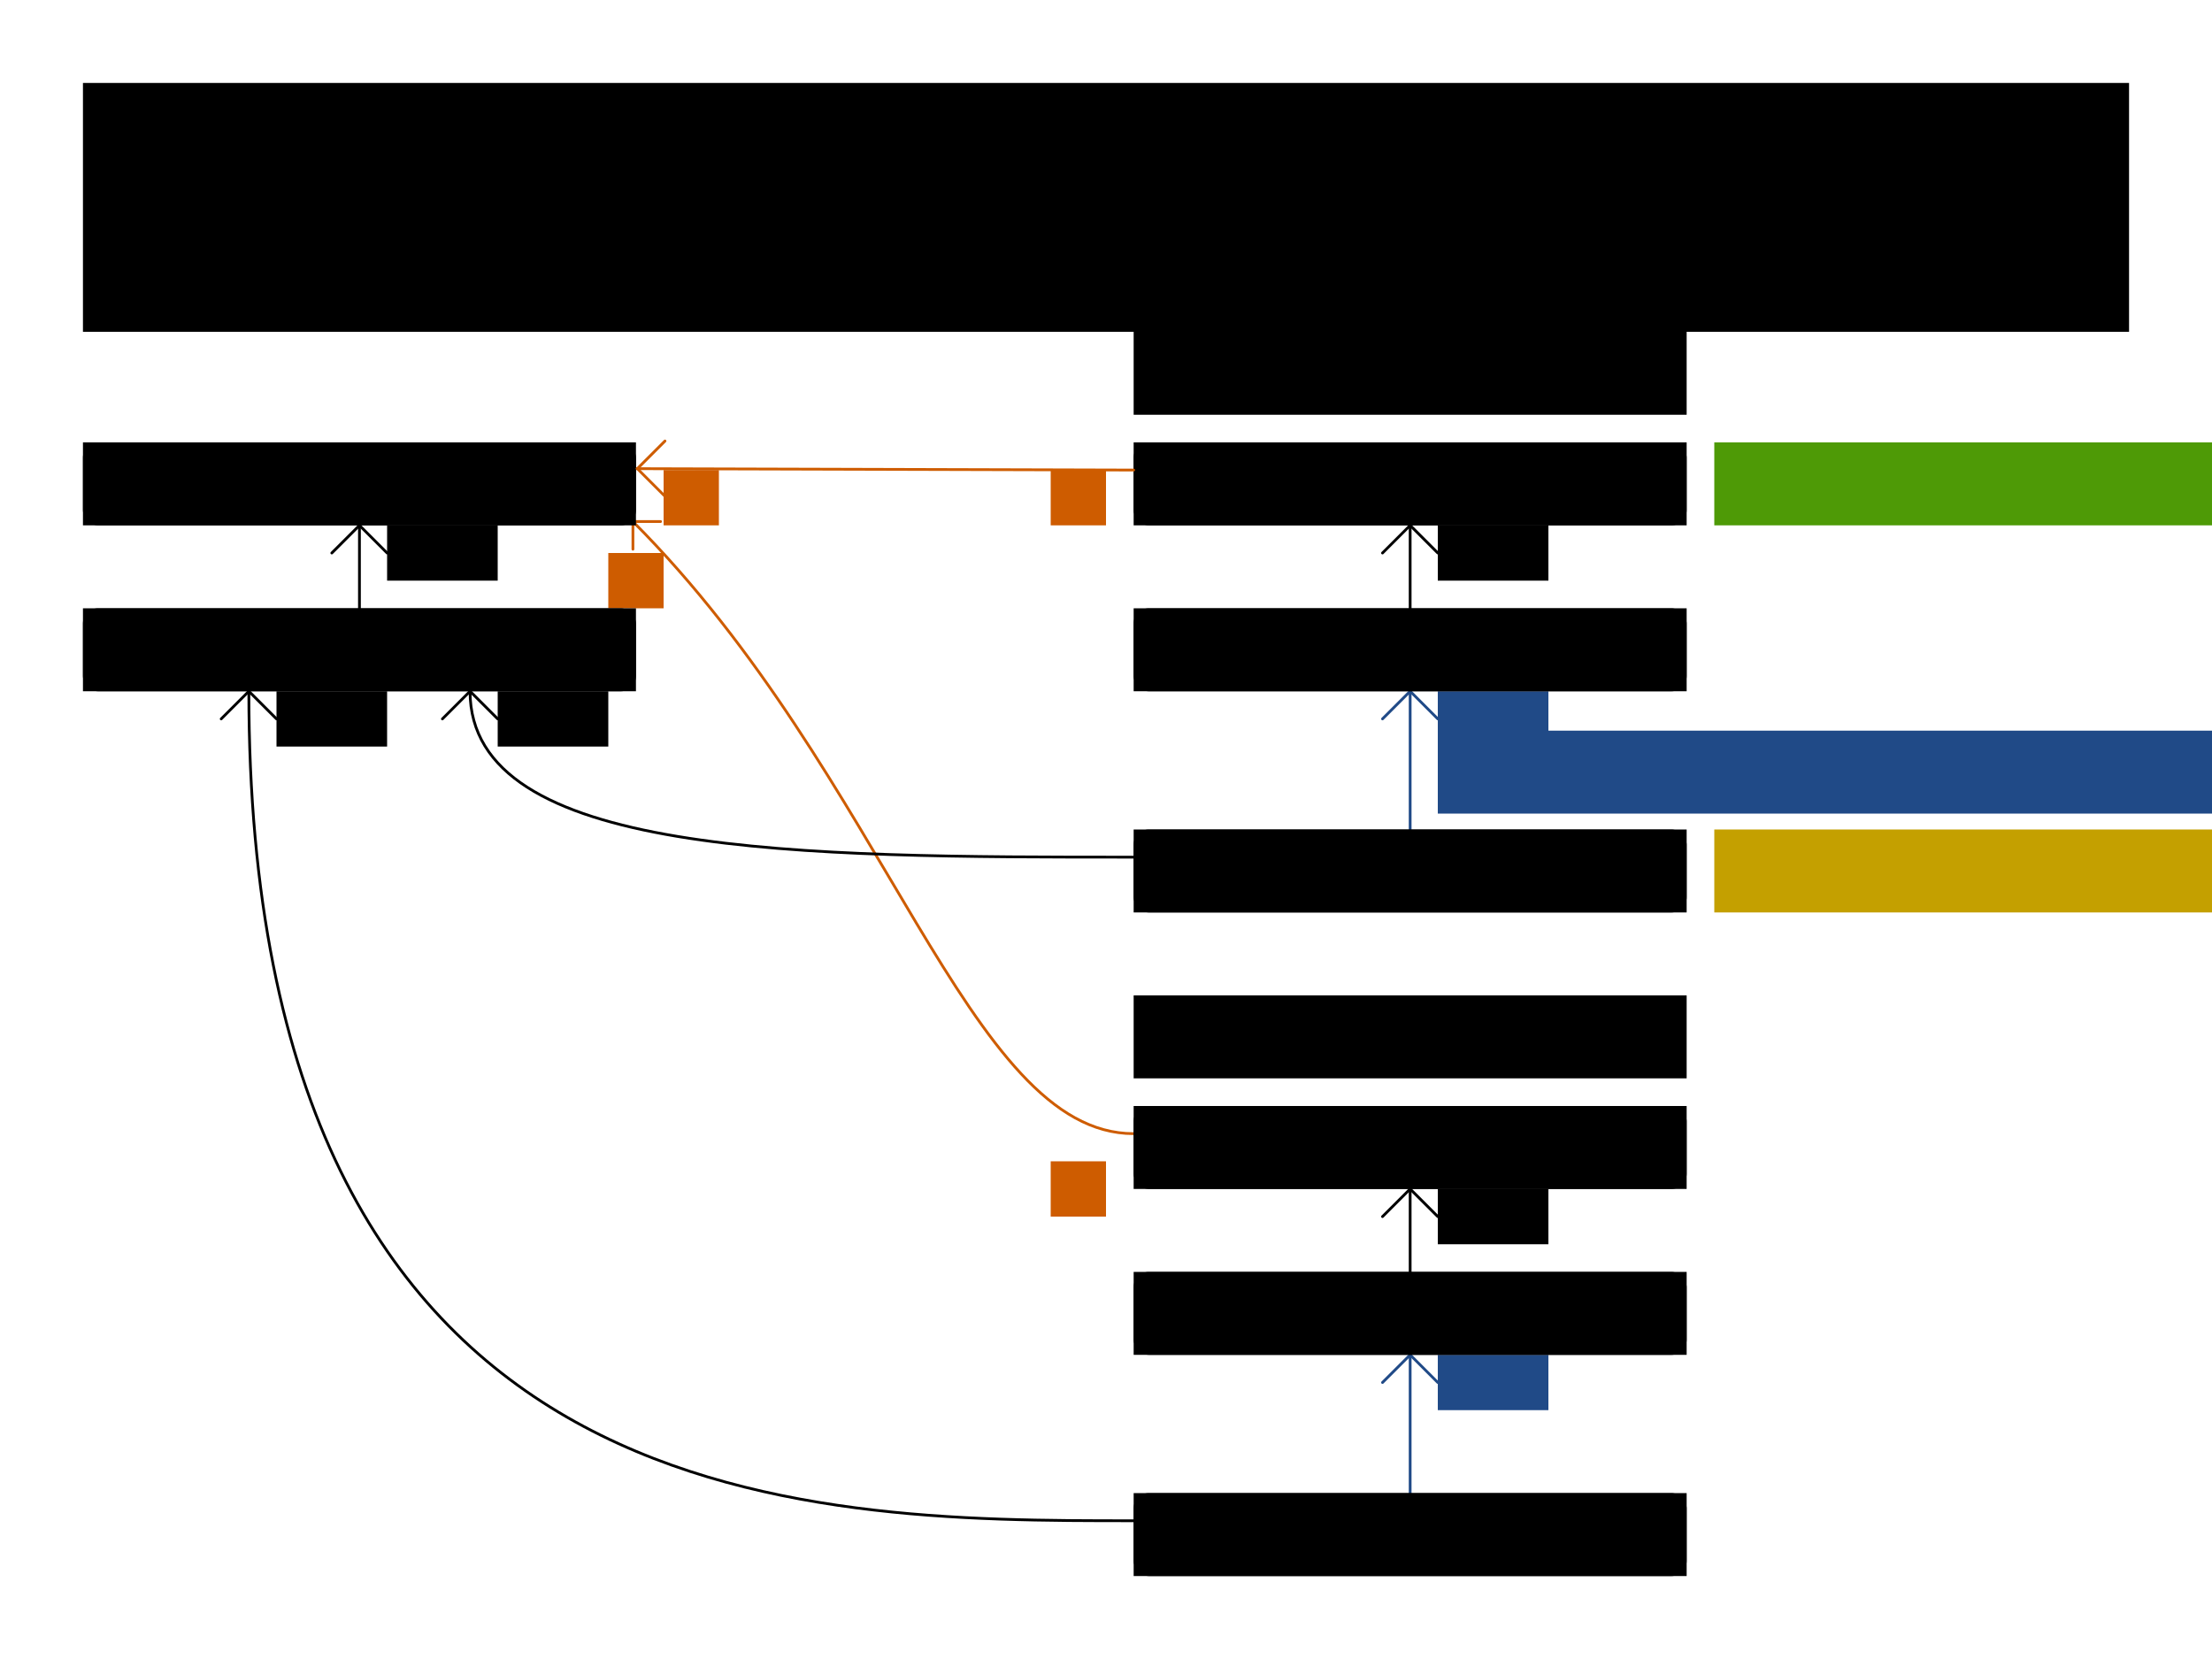 <?xml version="1.0" encoding="UTF-8" standalone="no"?>
<!-- Created with Inkscape (http://www.inkscape.org/) -->

<svg
   width="800"
   height="600"
   id="svg2"
   version="1.1"
   inkscape:version="1.1.2 (0a00cf5339, 2022-02-04)"
   sodipodi:docname="solutionCloning.svg"
   inkscape:export-filename="solutionCloning.png"
   inkscape:export-xdpi="90"
   inkscape:export-ydpi="90"
   xmlns:inkscape="http://www.inkscape.org/namespaces/inkscape"
   xmlns:sodipodi="http://sodipodi.sourceforge.net/DTD/sodipodi-0.dtd"
   xmlns="http://www.w3.org/2000/svg"
   xmlns:svg="http://www.w3.org/2000/svg"
   xmlns:rdf="http://www.w3.org/1999/02/22-rdf-syntax-ns#"
   xmlns:cc="http://creativecommons.org/ns#"
   xmlns:dc="http://purl.org/dc/elements/1.1/">
  <defs
     id="defs4">
    <inkscape:perspective
       sodipodi:type="inkscape:persp3d"
       inkscape:vp_x="0 : 526.18109 : 1"
       inkscape:vp_y="0 : 1000 : 0"
       inkscape:vp_z="744.09448 : 526.18109 : 1"
       inkscape:persp3d-origin="372.04724 : 350.78739 : 1"
       id="perspective10" />
    <inkscape:perspective
       id="perspective3633"
       inkscape:persp3d-origin="0.5 : 0.33333333 : 1"
       inkscape:vp_z="1 : 0.5 : 1"
       inkscape:vp_y="0 : 1000 : 0"
       inkscape:vp_x="0 : 0.5 : 1"
       sodipodi:type="inkscape:persp3d" />
    <inkscape:perspective
       id="perspective3633-0"
       inkscape:persp3d-origin="0.5 : 0.33333333 : 1"
       inkscape:vp_z="1 : 0.5 : 1"
       inkscape:vp_y="0 : 1000 : 0"
       inkscape:vp_x="0 : 0.5 : 1"
       sodipodi:type="inkscape:persp3d" />
    <inkscape:perspective
       id="perspective3633-4"
       inkscape:persp3d-origin="0.5 : 0.33333333 : 1"
       inkscape:vp_z="1 : 0.5 : 1"
       inkscape:vp_y="0 : 1000 : 0"
       inkscape:vp_x="0 : 0.5 : 1"
       sodipodi:type="inkscape:persp3d" />
    <inkscape:perspective
       id="perspective3633-6"
       inkscape:persp3d-origin="0.5 : 0.33333333 : 1"
       inkscape:vp_z="1 : 0.5 : 1"
       inkscape:vp_y="0 : 1000 : 0"
       inkscape:vp_x="0 : 0.5 : 1"
       sodipodi:type="inkscape:persp3d" />
    <inkscape:perspective
       id="perspective3702"
       inkscape:persp3d-origin="0.5 : 0.33333333 : 1"
       inkscape:vp_z="1 : 0.5 : 1"
       inkscape:vp_y="0 : 1000 : 0"
       inkscape:vp_x="0 : 0.5 : 1"
       sodipodi:type="inkscape:persp3d" />
    <inkscape:perspective
       id="perspective3740"
       inkscape:persp3d-origin="0.5 : 0.33333333 : 1"
       inkscape:vp_z="1 : 0.5 : 1"
       inkscape:vp_y="0 : 1000 : 0"
       inkscape:vp_x="0 : 0.5 : 1"
       sodipodi:type="inkscape:persp3d" />
    <inkscape:perspective
       id="perspective3775"
       inkscape:persp3d-origin="0.5 : 0.33333333 : 1"
       inkscape:vp_z="1 : 0.5 : 1"
       inkscape:vp_y="0 : 1000 : 0"
       inkscape:vp_x="0 : 0.5 : 1"
       sodipodi:type="inkscape:persp3d" />
    <inkscape:perspective
       id="perspective3775-7"
       inkscape:persp3d-origin="0.5 : 0.33333333 : 1"
       inkscape:vp_z="1 : 0.5 : 1"
       inkscape:vp_y="0 : 1000 : 0"
       inkscape:vp_x="0 : 0.5 : 1"
       sodipodi:type="inkscape:persp3d" />
    <inkscape:perspective
       id="perspective3775-4"
       inkscape:persp3d-origin="0.5 : 0.33333333 : 1"
       inkscape:vp_z="1 : 0.5 : 1"
       inkscape:vp_y="0 : 1000 : 0"
       inkscape:vp_x="0 : 0.5 : 1"
       sodipodi:type="inkscape:persp3d" />
    <inkscape:perspective
       id="perspective3775-75"
       inkscape:persp3d-origin="0.5 : 0.33333333 : 1"
       inkscape:vp_z="1 : 0.5 : 1"
       inkscape:vp_y="0 : 1000 : 0"
       inkscape:vp_x="0 : 0.5 : 1"
       sodipodi:type="inkscape:persp3d" />
    <inkscape:perspective
       id="perspective3896"
       inkscape:persp3d-origin="0.5 : 0.33333333 : 1"
       inkscape:vp_z="1 : 0.5 : 1"
       inkscape:vp_y="0 : 1000 : 0"
       inkscape:vp_x="0 : 0.5 : 1"
       sodipodi:type="inkscape:persp3d" />
    <inkscape:perspective
       id="perspective3896-4"
       inkscape:persp3d-origin="0.5 : 0.33333333 : 1"
       inkscape:vp_z="1 : 0.5 : 1"
       inkscape:vp_y="0 : 1000 : 0"
       inkscape:vp_x="0 : 0.5 : 1"
       sodipodi:type="inkscape:persp3d" />
    <inkscape:perspective
       id="perspective3927"
       inkscape:persp3d-origin="0.5 : 0.33333333 : 1"
       inkscape:vp_z="1 : 0.5 : 1"
       inkscape:vp_y="0 : 1000 : 0"
       inkscape:vp_x="0 : 0.5 : 1"
       sodipodi:type="inkscape:persp3d" />
    <inkscape:perspective
       id="perspective3927-3"
       inkscape:persp3d-origin="0.5 : 0.33333333 : 1"
       inkscape:vp_z="1 : 0.5 : 1"
       inkscape:vp_y="0 : 1000 : 0"
       inkscape:vp_x="0 : 0.5 : 1"
       sodipodi:type="inkscape:persp3d" />
    <inkscape:perspective
       id="perspective3927-8"
       inkscape:persp3d-origin="0.5 : 0.33333333 : 1"
       inkscape:vp_z="1 : 0.5 : 1"
       inkscape:vp_y="0 : 1000 : 0"
       inkscape:vp_x="0 : 0.5 : 1"
       sodipodi:type="inkscape:persp3d" />
    <inkscape:perspective
       id="perspective4002"
       inkscape:persp3d-origin="0.5 : 0.33333333 : 1"
       inkscape:vp_z="1 : 0.5 : 1"
       inkscape:vp_y="0 : 1000 : 0"
       inkscape:vp_x="0 : 0.5 : 1"
       sodipodi:type="inkscape:persp3d" />
    <inkscape:perspective
       id="perspective4002-7"
       inkscape:persp3d-origin="0.5 : 0.33333333 : 1"
       inkscape:vp_z="1 : 0.5 : 1"
       inkscape:vp_y="0 : 1000 : 0"
       inkscape:vp_x="0 : 0.5 : 1"
       sodipodi:type="inkscape:persp3d" />
    <inkscape:perspective
       id="perspective4002-2"
       inkscape:persp3d-origin="0.5 : 0.33333333 : 1"
       inkscape:vp_z="1 : 0.5 : 1"
       inkscape:vp_y="0 : 1000 : 0"
       inkscape:vp_x="0 : 0.5 : 1"
       sodipodi:type="inkscape:persp3d" />
    <inkscape:perspective
       id="perspective4077"
       inkscape:persp3d-origin="0.5 : 0.33333333 : 1"
       inkscape:vp_z="1 : 0.5 : 1"
       inkscape:vp_y="0 : 1000 : 0"
       inkscape:vp_x="0 : 0.5 : 1"
       sodipodi:type="inkscape:persp3d" />
    <inkscape:perspective
       id="perspective4077-4"
       inkscape:persp3d-origin="0.5 : 0.33333333 : 1"
       inkscape:vp_z="1 : 0.5 : 1"
       inkscape:vp_y="0 : 1000 : 0"
       inkscape:vp_x="0 : 0.5 : 1"
       sodipodi:type="inkscape:persp3d" />
    <inkscape:perspective
       id="perspective4077-46"
       inkscape:persp3d-origin="0.5 : 0.33333333 : 1"
       inkscape:vp_z="1 : 0.5 : 1"
       inkscape:vp_y="0 : 1000 : 0"
       inkscape:vp_x="0 : 0.5 : 1"
       sodipodi:type="inkscape:persp3d" />
    <inkscape:perspective
       id="perspective4152"
       inkscape:persp3d-origin="0.5 : 0.33333333 : 1"
       inkscape:vp_z="1 : 0.5 : 1"
       inkscape:vp_y="0 : 1000 : 0"
       inkscape:vp_x="0 : 0.5 : 1"
       sodipodi:type="inkscape:persp3d" />
    <inkscape:perspective
       id="perspective4152-7"
       inkscape:persp3d-origin="0.5 : 0.33333333 : 1"
       inkscape:vp_z="1 : 0.5 : 1"
       inkscape:vp_y="0 : 1000 : 0"
       inkscape:vp_x="0 : 0.5 : 1"
       sodipodi:type="inkscape:persp3d" />
    <inkscape:perspective
       id="perspective4152-0"
       inkscape:persp3d-origin="0.5 : 0.33333333 : 1"
       inkscape:vp_z="1 : 0.5 : 1"
       inkscape:vp_y="0 : 1000 : 0"
       inkscape:vp_x="0 : 0.5 : 1"
       sodipodi:type="inkscape:persp3d" />
    <inkscape:perspective
       id="perspective4227"
       inkscape:persp3d-origin="0.5 : 0.33333333 : 1"
       inkscape:vp_z="1 : 0.5 : 1"
       inkscape:vp_y="0 : 1000 : 0"
       inkscape:vp_x="0 : 0.5 : 1"
       sodipodi:type="inkscape:persp3d" />
    <inkscape:perspective
       id="perspective4227-1"
       inkscape:persp3d-origin="0.5 : 0.33333333 : 1"
       inkscape:vp_z="1 : 0.5 : 1"
       inkscape:vp_y="0 : 1000 : 0"
       inkscape:vp_x="0 : 0.5 : 1"
       sodipodi:type="inkscape:persp3d" />
    <inkscape:perspective
       id="perspective4227-3"
       inkscape:persp3d-origin="0.5 : 0.33333333 : 1"
       inkscape:vp_z="1 : 0.5 : 1"
       inkscape:vp_y="0 : 1000 : 0"
       inkscape:vp_x="0 : 0.5 : 1"
       sodipodi:type="inkscape:persp3d" />
    <inkscape:perspective
       id="perspective2987"
       inkscape:persp3d-origin="0.5 : 0.33333333 : 1"
       inkscape:vp_z="1 : 0.5 : 1"
       inkscape:vp_y="0 : 1000 : 0"
       inkscape:vp_x="0 : 0.5 : 1"
       sodipodi:type="inkscape:persp3d" />
    <inkscape:perspective
       id="perspective3018"
       inkscape:persp3d-origin="0.5 : 0.33333333 : 1"
       inkscape:vp_z="1 : 0.5 : 1"
       inkscape:vp_y="0 : 1000 : 0"
       inkscape:vp_x="0 : 0.5 : 1"
       sodipodi:type="inkscape:persp3d" />
    <inkscape:perspective
       id="perspective3049"
       inkscape:persp3d-origin="0.5 : 0.33333333 : 1"
       inkscape:vp_z="1 : 0.5 : 1"
       inkscape:vp_y="0 : 1000 : 0"
       inkscape:vp_x="0 : 0.5 : 1"
       sodipodi:type="inkscape:persp3d" />
  </defs>
  <sodipodi:namedview
     id="base"
     pagecolor="#ffffff"
     bordercolor="#666666"
     borderopacity="1.0"
     inkscape:pageopacity="1"
     inkscape:pageshadow="2"
     inkscape:zoom="1.315"
     inkscape:cx="399.61977"
     inkscape:cy="300"
     inkscape:document-units="px"
     inkscape:current-layer="layer2"
     showgrid="true"
     width="800px"
     borderlayer="true"
     gridtolerance="10"
     inkscape:window-width="3840"
     inkscape:window-height="2075"
     inkscape:window-x="0"
     inkscape:window-y="0"
     inkscape:window-maximized="1"
     inkscape:snap-grids="true"
     inkscape:snap-bbox="true"
     showguides="true"
     inkscape:guide-bbox="true"
     inkscape:object-nodes="true"
     inkscape:pagecheckerboard="0">
    <inkscape:grid
       empspacing="10"
       visible="true"
       enabled="true"
       snapvisiblegridlinesonly="true"
       spacingx="10"
       spacingy="10"
       dotted="true"
       type="xygrid"
       id="grid2845"
       originx="0"
       originy="0" />
  </sodipodi:namedview>
  <g
     inkscape:groupmode="layer"
     id="layer4"
     inkscape:label="Clone annotations"
     style="display:inline">
    <rect
       style="opacity:0.5;fill:#fce94f;stroke:none;display:inline"
       id="rect3202"
       width="199"
       height="29"
       x="410.5"
       y="540.5"
       rx="5"
       ry="5" />
    <rect
       ry="5"
       rx="5"
       y="400.5"
       x="410.499"
       height="29"
       width="199"
       id="rect3204"
       style="opacity:0.5;fill:#8ae234;stroke:none;display:inline" />
    <rect
       style="opacity:0.5;fill:#729fcf;stroke:none;display:inline"
       id="rect3232"
       width="199"
       height="29"
       x="410.499"
       y="460.5"
       rx="5"
       ry="5" />
  </g>
  <g
     inkscape:groupmode="layer"
     id="layer3"
     inkscape:label="Clone"
     style="display:inline">
    <path
       sodipodi:nodetypes="cc"
       style="color:#000000;fill:none;stroke:#ce5c00;stroke-width:1px;stroke-linecap:round;stroke-linejoin:round;stroke-miterlimit:4;stroke-opacity:1;stroke-dasharray:none;stroke-dashoffset:0;marker:none;visibility:visible;display:inline;overflow:visible;enable-background:accumulate"
       d="M 228.907,188.622 C 320.76,280.665 350,410 410,410"
       id="path3266"
       inkscape:connector-curvature="0" />
    <path
       sodipodi:nodetypes="cc"
       inkscape:connector-curvature="0"
       id="path3234"
       d="m 510,540 0,-50"
       style="color:#000000;fill:none;stroke:#204a87;stroke-width:1px;stroke-linecap:round;stroke-linejoin:round;stroke-miterlimit:4;stroke-opacity:1;stroke-dasharray:none;stroke-dashoffset:0;marker:none;visibility:visible;display:inline;overflow:visible;enable-background:accumulate" />
    <path
       inkscape:connector-curvature="0"
       id="path3236"
       d="m 500,500 10,-10 10,10"
       style="color:#000000;fill:none;stroke:#204a87;stroke-width:1px;stroke-linecap:round;stroke-linejoin:round;stroke-miterlimit:4;stroke-opacity:1;stroke-dasharray:none;stroke-dashoffset:0;marker:none;visibility:visible;display:inline;overflow:visible;enable-background:accumulate" />
    <flowRoot
       transform="translate(520,374.255)"
       xml:space="preserve"
       id="flowRoot3238"
       style="font-style:normal;font-variant:normal;font-weight:normal;font-stretch:normal;line-height:0.01%;font-family:'Liberation Sans';-inkscape-font-specification:'Liberation Sans, Normal';text-align:start;writing-mode:lr-tb;text-anchor:start;display:inline;fill:#204a87;fill-opacity:1;stroke:none"><flowRegion
         id="flowRegion3240"><rect
           id="rect3242"
           width="40"
           height="20"
           x="0"
           y="115.745"
           style="font-size:16px;text-align:start;text-anchor:start;fill:#204a87;fill-opacity:1" /></flowRegion><flowPara
         id="flowPara3244"
         style="font-size:16px;line-height:1.25"> *</flowPara></flowRoot>
    <rect
       ry="5"
       rx="5"
       y="460.5"
       x="410.5"
       height="29"
       width="199"
       id="rect3246"
       style="fill:none;stroke:#000000;stroke-width:1;stroke-linecap:round;stroke-linejoin:round;stroke-miterlimit:4;stroke-dasharray:none" />
    <flowRoot
       style="font-style:normal;font-variant:normal;font-weight:normal;font-stretch:normal;line-height:0.01%;font-family:'Liberation Sans';-inkscape-font-specification:'Liberation Sans, Normal';text-align:center;writing-mode:lr-tb;text-anchor:middle;fill:#000000;fill-opacity:1;stroke:none"
       id="flowRoot3248"
       xml:space="preserve"
       transform="translate(70,426.223)"><flowRegion
         id="flowRegion3250"><rect
           style="font-size:20px"
           y="33.777"
           x="340"
           height="30"
           width="200"
           id="rect3252" /></flowRegion><flowPara
         id="flowPara3254"
         style="font-size:20px;line-height:1.25">List&lt;Process&gt;</flowPara></flowRoot>
    <rect
       style="fill:none;stroke:#000000;stroke-width:1;stroke-linecap:round;stroke-linejoin:round;stroke-miterlimit:4;stroke-dasharray:none"
       id="rect3256"
       width="199"
       height="29"
       x="410.499"
       y="400.5"
       rx="5"
       ry="5" />
    <flowRoot
       transform="translate(69.999,366.223)"
       xml:space="preserve"
       id="flowRoot3258"
       style="font-style:normal;font-variant:normal;font-weight:normal;font-stretch:normal;line-height:0.01%;font-family:'Liberation Sans';-inkscape-font-specification:'Liberation Sans, Normal';text-align:center;writing-mode:lr-tb;text-anchor:middle;fill:#000000;fill-opacity:1;stroke:none"><flowRegion
         id="flowRegion3260"><rect
           id="rect3262"
           width="200"
           height="30"
           x="340"
           y="33.777"
           style="font-size:20px" /></flowRegion><flowPara
         id="flowPara3264"
         style="font-size:20px;line-height:1.25">Process</flowPara></flowRoot>
    <flowRoot
       style="font-style:normal;font-variant:normal;font-weight:normal;font-stretch:normal;line-height:0.01%;font-family:'Liberation Sans';-inkscape-font-specification:'Liberation Sans, Normal';text-align:center;writing-mode:lr-tb;text-anchor:middle;fill:#ce5c00;fill-opacity:1;stroke:none"
       id="flowRoot3280"
       xml:space="preserve"
       transform="translate(369.999,290)"><flowRegion
         id="flowRegion3282"><rect
           style="font-size:16px;text-align:center;text-anchor:middle;fill:#ce5c00;fill-opacity:1"
           y="130"
           x="10"
           height="20"
           width="20"
           id="rect3284" /></flowRegion><flowPara
         id="flowPara3286"
         style="font-size:16px;line-height:1.25">*</flowPara></flowRoot>
    <rect
       ry="5"
       rx="5"
       y="540.5"
       x="410.5"
       height="29"
       width="199"
       id="rect3288"
       style="fill:none;stroke:#000000;stroke-width:1;stroke-linecap:round;stroke-linejoin:round;stroke-miterlimit:4;stroke-dasharray:none" />
    <flowRoot
       style="font-style:normal;font-variant:normal;font-weight:normal;font-stretch:normal;line-height:0.01%;font-family:'Liberation Sans';-inkscape-font-specification:'Liberation Sans, Normal';text-align:center;writing-mode:lr-tb;text-anchor:middle;fill:#000000;fill-opacity:1;stroke:none"
       id="flowRoot3290"
       xml:space="preserve"
       transform="translate(70,506.223)"><flowRegion
         id="flowRegion3292"><rect
           style="font-size:20px"
           y="33.777"
           x="340"
           height="30"
           width="200"
           id="rect3294" /></flowRegion><flowPara
         id="flowPara3296"
         style="font-size:20px;line-height:1.25">CloudBalance</flowPara></flowRoot>
    <path
       sodipodi:nodetypes="cc"
       inkscape:connector-curvature="0"
       id="path3298"
       d="m 410,550 c -120,0 -320,0 -320,-300"
       style="color:#000000;fill:none;stroke:#000000;stroke-width:1px;stroke-linecap:round;stroke-linejoin:round;stroke-miterlimit:4;stroke-opacity:1;stroke-dasharray:none;stroke-dashoffset:0;marker:none;visibility:visible;display:inline;overflow:visible;enable-background:accumulate" />
    <path
       style="color:#000000;fill:none;stroke:#000000;stroke-width:1px;stroke-linecap:round;stroke-linejoin:round;stroke-miterlimit:4;stroke-opacity:1;stroke-dasharray:none;stroke-dashoffset:0;marker:none;visibility:visible;display:inline;overflow:visible;enable-background:accumulate"
       d="m 510,460 -2.1e-4,-30"
       id="path3300"
       inkscape:connector-curvature="0"
       sodipodi:nodetypes="cc" />
    <path
       style="color:#000000;fill:none;stroke:#000000;stroke-width:1px;stroke-linecap:round;stroke-linejoin:round;stroke-miterlimit:4;stroke-opacity:1;stroke-dasharray:none;stroke-dashoffset:0;marker:none;visibility:visible;display:inline;overflow:visible;enable-background:accumulate"
       d="m 500,440 10,-10 10,10"
       id="path3302"
       inkscape:connector-curvature="0" />
    <flowRoot
       style="font-style:normal;font-variant:normal;font-weight:normal;font-stretch:normal;line-height:0.01%;font-family:'Liberation Sans';-inkscape-font-specification:'Liberation Sans, Normal';text-align:start;writing-mode:lr-tb;text-anchor:start;display:inline;fill:#000000;fill-opacity:1;stroke:none"
       id="flowRoot3304"
       xml:space="preserve"
       transform="translate(520,314.255)"><flowRegion
         id="flowRegion3306"><rect
           style="font-size:16px;text-align:start;text-anchor:start;fill:#000000;fill-opacity:1"
           y="115.745"
           x="0"
           height="20"
           width="40"
           id="rect3308" /></flowRegion><flowPara
         id="flowPara3310"
         style="font-size:16px;line-height:1.25"> *</flowPara></flowRoot>
    <path
       style="color:#000000;fill:none;stroke:#000000;stroke-width:1px;stroke-linecap:round;stroke-linejoin:round;stroke-miterlimit:4;stroke-opacity:1;stroke-dasharray:none;stroke-dashoffset:0;marker:none;visibility:visible;display:inline;overflow:visible;enable-background:accumulate"
       d="m 80,260 10,-10 10,10"
       id="path3322"
       inkscape:connector-curvature="0" />
    <flowRoot
       style="font-style:normal;font-variant:normal;font-weight:normal;font-stretch:normal;line-height:0.01%;font-family:'Liberation Sans';-inkscape-font-specification:'Liberation Sans, Normal';text-align:start;writing-mode:lr-tb;text-anchor:start;display:inline;fill:#000000;fill-opacity:1;stroke:none"
       id="flowRoot3324"
       xml:space="preserve"
       transform="translate(100,134.255)"><flowRegion
         id="flowRegion3326"><rect
           style="font-size:16px;text-align:start;text-anchor:start;fill:#000000;fill-opacity:1"
           y="115.745"
           x="0"
           height="20"
           width="40"
           id="rect3328" /></flowRegion><flowPara
         id="flowPara3330"
         style="font-size:16px;line-height:1.25"> *</flowPara></flowRoot>
    <path
       style="color:#000000;fill:none;stroke:#ce5c00;stroke-width:1px;stroke-linecap:round;stroke-linejoin:round;stroke-miterlimit:4;stroke-opacity:1;stroke-dasharray:none;stroke-dashoffset:0;marker:none;visibility:visible;display:inline;overflow:visible;enable-background:accumulate"
       d="m 238.907,188.622 -10,0 0,10"
       id="path3332"
       inkscape:connector-curvature="0" />
    <flowRoot
       style="font-style:normal;font-variant:normal;font-weight:normal;font-stretch:normal;line-height:0.01%;font-family:'Liberation Sans';-inkscape-font-specification:'Liberation Sans, Normal';text-align:center;writing-mode:lr-tb;text-anchor:middle;fill:#ce5c00;fill-opacity:1;stroke:none"
       id="flowRoot3334"
       xml:space="preserve"
       transform="translate(212.711,65.755)"><flowRegion
         id="flowRegion3336"><rect
           style="font-size:16px;text-align:center;text-anchor:middle;fill:#ce5c00;fill-opacity:1"
           y="134.245"
           x="7.289"
           height="20"
           width="20"
           id="rect3338" /></flowRegion><flowPara
         id="flowPara3340"
         style="font-size:16px;line-height:1.25">1</flowPara></flowRoot>
    <flowRoot
       style="font-style:normal;font-variant:normal;font-weight:normal;font-stretch:normal;line-height:0.01%;font-family:'Liberation Sans';-inkscape-font-specification:'Liberation Sans, Normal';text-align:center;writing-mode:lr-tb;text-anchor:middle;display:inline;fill:#000000;fill-opacity:1;stroke:none"
       id="flowRoot3355"
       xml:space="preserve"
       transform="translate(70.001,76.223)"><flowRegion
         id="flowRegion3357"><rect
           style="font-size:20px"
           y="283.777"
           x="339.999"
           height="30"
           width="200"
           id="rect3359" /></flowRegion><flowPara
         id="flowPara3361"
         style="font-size:20px;line-height:1.25">Cloned solution</flowPara></flowRoot>
  </g>
  <g
     inkscape:groupmode="layer"
     id="layer2"
     inkscape:label="Original annotations"
     style="display:inline">
    <rect
       ry="5"
       rx="5"
       y="300.5"
       x="410.5"
       height="29"
       width="199"
       id="rect4736"
       style="opacity:0.5;fill:#fce94f;stroke:none" />
    <rect
       style="opacity:0.5;fill:#8ae234;stroke:none"
       id="rect4619"
       width="199"
       height="29"
       x="410.499"
       y="160.5"
       rx="5"
       ry="5" />
    <flowRoot
       style="font-style:italic;font-variant:normal;font-weight:normal;font-stretch:normal;line-height:0.01%;font-family:'Liberation Sans';-inkscape-font-specification:'\'Liberation Sans, Normal\' Italic';text-align:start;writing-mode:lr-tb;text-anchor:start;fill:#4e9a06;fill-opacity:1;stroke:none"
       id="flowRoot4348-6"
       xml:space="preserve"
       transform="translate(69.999,86.223)"><flowRegion
         id="flowRegion4350-8"><rect
           style="font-size:20px;font-style:italic;text-align:start;text-anchor:start;fill:#4e9a06;-inkscape-font-specification:'Liberation Sans, Normal' Italic"
           y="73.777"
           x="550"
           height="30"
           width="180"
           id="rect4352-5" /></flowRegion><flowPara
         id="flowPara4354-9"
         style="font-size:20px;line-height:1.25">@p<flowSpan
   style="font-size:18px"
   id="flowSpan3190">lanning_entity</flowSpan></flowPara></flowRoot>
    <flowRoot
       style="font-style:italic;font-variant:normal;font-weight:normal;font-stretch:normal;line-height:0.01%;font-family:'Liberation Sans';-inkscape-font-specification:'\'Liberation Sans, Normal\' Italic';text-align:end;writing-mode:lr-tb;text-anchor:end;fill:#ce5c00;fill-opacity:1;stroke:none"
       id="flowRoot4348-6-5"
       xml:space="preserve"
       transform="translate(-150,46.223)"><flowRegion
         id="flowRegion4350-8-4"><rect
           style="font-size:20px;font-style:italic;text-align:end;text-anchor:end;fill:#ce5c00;-inkscape-font-specification:'Liberation Sans, Normal' Italic"
           y="43.777"
           x="380"
           height="30"
           width="180"
           id="rect4352-5-8" /></flowRegion><flowPara
         id="flowPara4354-9-6"
         style="font-size:20px;line-height:1.25">@planning_variable</flowPara></flowRoot>
    <flowRoot
       style="font-style:italic;font-variant:normal;font-weight:normal;font-stretch:normal;line-height:0.01%;font-family:'Liberation Sans';-inkscape-font-specification:'\'Liberation Sans, Normal\' Italic';text-align:start;writing-mode:lr-tb;text-anchor:start;fill:#c4a000;fill-opacity:1;stroke:none"
       id="flowRoot4348-6-1"
       xml:space="preserve"
       transform="translate(200,256.537)"><flowRegion
         id="flowRegion4350-8-1"><rect
           style="font-size:18px;font-style:italic;text-align:start;text-anchor:start;fill:#c4a000;-inkscape-font-specification:'Liberation Sans, Normal' Italic"
           y="43.463"
           x="420"
           height="30"
           width="180"
           id="rect4352-5-84" /></flowRegion><flowPara
         id="flowPara4354-9-3"
         style="font-size:18px;line-height:1.25">@planning_solution</flowPara></flowRoot>
    <flowRoot
       transform="translate(240,170.786)"
       xml:space="preserve"
       id="flowRoot3161"
       style="font-style:italic;font-variant:normal;font-weight:normal;font-stretch:normal;line-height:0.01%;font-family:'Liberation Sans';-inkscape-font-specification:'\'Liberation Sans, Normal\' Italic';text-align:start;writing-mode:lr-tb;text-anchor:start;fill:#204a87;fill-opacity:1;stroke:none"><flowRegion
         id="flowRegion3163"><rect
           id="rect3165"
           width="310"
           height="30"
           x="280"
           y="93.463"
           style="font-size:16px;font-style:italic;text-align:start;text-anchor:start;fill:#204a87;-inkscape-font-specification:'Liberation Sans, Normal' Italic" /></flowRegion><flowPara
         id="flowPara3167"
         style="font-size:16px;line-height:1.25">@planning_entity_collection_property</flowPara></flowRoot>
    <rect
       ry="5"
       rx="5"
       y="220.5"
       x="410.499"
       height="29"
       width="199"
       id="rect3166"
       style="opacity:0.5;fill:#729fcf;stroke:none" />
  </g>
  <g
     inkscape:label="Original"
     inkscape:groupmode="layer"
     id="layer1"
     transform="translate(0,-452.362)">
    <path
       style="color:#000000;fill:none;stroke:#204a87;stroke-width:1px;stroke-linecap:round;stroke-linejoin:round;stroke-miterlimit:4;stroke-opacity:1;stroke-dasharray:none;stroke-dashoffset:0;marker:none;visibility:visible;display:inline;overflow:visible;enable-background:accumulate"
       d="m 510,752.362 0,-50"
       id="path3178"
       inkscape:connector-curvature="0"
       sodipodi:nodetypes="cc" />
    <path
       style="color:#000000;fill:none;stroke:#204a87;stroke-width:1px;stroke-linecap:round;stroke-linejoin:round;stroke-miterlimit:4;stroke-opacity:1;stroke-dasharray:none;stroke-dashoffset:0;marker:none;visibility:visible;display:inline;overflow:visible;enable-background:accumulate"
       d="m 500,712.362 10,-10 10,10"
       id="path3180"
       inkscape:connector-curvature="0" />
    <flowRoot
       style="font-style:normal;font-variant:normal;font-weight:normal;font-stretch:normal;line-height:0.01%;font-family:'Liberation Sans';-inkscape-font-specification:'Liberation Sans, Normal';text-align:start;writing-mode:lr-tb;text-anchor:start;display:inline;fill:#204a87;fill-opacity:1;stroke:none"
       id="flowRoot3182"
       xml:space="preserve"
       transform="translate(520,586.617)"><flowRegion
         id="flowRegion3184"><rect
           style="font-size:16px;text-align:start;text-anchor:start;fill:#204a87;fill-opacity:1"
           y="115.745"
           x="0"
           height="20"
           width="40"
           id="rect3186" /></flowRegion><flowPara
         id="flowPara3188"
         style="font-size:16px;line-height:1.25"> *</flowPara></flowRoot>
    <flowRoot
       xml:space="preserve"
       id="flowRoot4302"
       style="font-style:normal;font-variant:normal;font-weight:normal;font-stretch:normal;line-height:0.01%;font-family:'Liberation Sans';-inkscape-font-specification:'Liberation Sans, Normal';text-align:center;writing-mode:lr-tb;text-anchor:middle;fill:#000000;fill-opacity:1;stroke:none"
       transform="translate(-20,262.362)"><flowRegion
         id="flowRegion4304"><rect
           id="rect4306"
           width="740"
           height="90"
           x="50"
           y="220"
           style="font-size:36px;text-align:center;text-anchor:middle" /></flowRegion><flowPara
         id="flowPara4621"
         style="font-size:36px;line-height:1.25">Solution cloning</flowPara></flowRoot>
    <g
       id="g3709"
       transform="translate(0,20)" />
    <flowRoot
       xml:space="preserve"
       id="flowRoot4157"
       style="font-style:normal;font-weight:normal;line-height:0.01%;font-family:sans-serif;letter-spacing:0px;word-spacing:0px;fill:#000000;fill-opacity:1;stroke:none;stroke-width:1px;stroke-linecap:butt;stroke-linejoin:miter;stroke-opacity:1"><flowRegion
         id="flowRegion4159"
         style="font-family:sans-serif"><rect
           id="rect4161"
           width="10.955"
           height="72.472"
           x="16.011"
           y="-53.933" /></flowRegion><flowPara
         id="flowPara4163"
         style="font-size:40px;line-height:1.25;font-family:sans-serif"> </flowPara></flowRoot>
    <rect
       style="fill:none;stroke:#000000;stroke-width:1;stroke-linecap:round;stroke-linejoin:round;stroke-miterlimit:4;stroke-dasharray:none"
       id="rect2851-41-9"
       width="199"
       height="29"
       x="30.5"
       y="612.862"
       rx="5"
       ry="5" />
    <flowRoot
       transform="translate(-310,578.585)"
       xml:space="preserve"
       id="flowRoot3985-1"
       style="font-style:normal;font-variant:normal;font-weight:normal;font-stretch:normal;line-height:0.01%;font-family:'Liberation Sans';-inkscape-font-specification:'Liberation Sans, Normal';text-align:center;writing-mode:lr-tb;text-anchor:middle;fill:#000000;fill-opacity:1;stroke:none"><flowRegion
         id="flowRegion3987-3"><rect
           id="rect3989-1"
           width="200"
           height="30"
           x="340"
           y="33.777"
           style="font-size:20px" /></flowRegion><flowPara
         id="flowPara3991-1"
         style="font-size:20px;line-height:1.25">Computer</flowPara></flowRoot>
    <rect
       style="fill:none;stroke:#000000;stroke-width:1;stroke-linecap:round;stroke-linejoin:round;stroke-miterlimit:4;stroke-dasharray:none"
       id="rect3141"
       width="199"
       height="29"
       x="410.5"
       y="672.862"
       rx="5"
       ry="5" />
    <flowRoot
       transform="translate(70,638.585)"
       xml:space="preserve"
       id="flowRoot3143"
       style="font-style:normal;font-variant:normal;font-weight:normal;font-stretch:normal;line-height:0.01%;font-family:'Liberation Sans';-inkscape-font-specification:'Liberation Sans, Normal';text-align:center;writing-mode:lr-tb;text-anchor:middle;fill:#000000;fill-opacity:1;stroke:none"><flowRegion
         id="flowRegion3145"><rect
           id="rect3147"
           width="200"
           height="30"
           x="340"
           y="33.777"
           style="font-size:20px" /></flowRegion><flowPara
         id="flowPara3149"
         style="font-size:20px;line-height:1.25">List&lt;Process&gt;</flowPara></flowRoot>
    <rect
       ry="5"
       rx="5"
       y="612.862"
       x="410.499"
       height="29"
       width="199"
       id="rect4346"
       style="fill:none;stroke:#000000;stroke-width:1;stroke-linecap:round;stroke-linejoin:round;stroke-miterlimit:4;stroke-dasharray:none" />
    <flowRoot
       style="font-style:normal;font-variant:normal;font-weight:normal;font-stretch:normal;line-height:0.01%;font-family:'Liberation Sans';-inkscape-font-specification:'Liberation Sans, Normal';text-align:center;writing-mode:lr-tb;text-anchor:middle;fill:#000000;fill-opacity:1;stroke:none"
       id="flowRoot4348"
       xml:space="preserve"
       transform="translate(69.999,578.585)"><flowRegion
         id="flowRegion4350"><rect
           style="font-size:20px"
           y="33.777"
           x="340"
           height="30"
           width="200"
           id="rect4352" /></flowRegion><flowPara
         id="flowPara4354"
         style="font-size:20px;line-height:1.25">Process</flowPara></flowRoot>
    <path
       inkscape:connector-curvature="0"
       id="path3478-2"
       d="m 230.498,621.862 179.502,0.5"
       style="color:#000000;fill:none;stroke:#ce5c00;stroke-width:1px;stroke-linecap:round;stroke-linejoin:round;stroke-miterlimit:4;stroke-opacity:1;stroke-dasharray:none;stroke-dashoffset:0;marker:none;visibility:visible;display:inline;overflow:visible;enable-background:accumulate"
       sodipodi:nodetypes="cc" />
    <path
       style="color:#000000;fill:none;stroke:#ce5c00;stroke-width:1px;stroke-linecap:round;stroke-linejoin:round;stroke-miterlimit:4;stroke-opacity:1;stroke-dasharray:none;stroke-dashoffset:0;marker:none;visibility:visible;display:inline;overflow:visible;enable-background:accumulate"
       d="m 230.5,621.862 10,-10"
       id="path4421"
       inkscape:connector-curvature="0"
       sodipodi:nodetypes="cc" />
    <path
       sodipodi:nodetypes="cc"
       inkscape:connector-curvature="0"
       id="path4423"
       d="m 230.5,621.862 10,10"
       style="color:#000000;fill:none;stroke:#ce5c00;stroke-width:1px;stroke-linecap:round;stroke-linejoin:round;stroke-miterlimit:4;stroke-opacity:1;stroke-dasharray:none;stroke-dashoffset:0;marker:none;visibility:visible;display:inline;overflow:visible;enable-background:accumulate" />
    <flowRoot
       transform="translate(230,492.362)"
       xml:space="preserve"
       id="flowRoot4302-6-4"
       style="font-style:normal;font-variant:normal;font-weight:normal;font-stretch:normal;line-height:0.01%;font-family:'Liberation Sans';-inkscape-font-specification:'Liberation Sans, Normal';text-align:center;writing-mode:lr-tb;text-anchor:middle;fill:#ce5c00;fill-opacity:1;stroke:none"><flowRegion
         id="flowRegion4304-7-5"><rect
           id="rect4306-3-3"
           width="20"
           height="20"
           x="10"
           y="130"
           style="font-size:16px;text-align:center;text-anchor:middle;fill:#ce5c00;fill-opacity:1" /></flowRegion><flowPara
         id="flowPara4308-6-5"
         style="font-size:16px;line-height:1.25">1</flowPara></flowRoot>
    <flowRoot
       transform="translate(369.999,492.362)"
       xml:space="preserve"
       id="flowRoot4302-6-4-6"
       style="font-style:normal;font-variant:normal;font-weight:normal;font-stretch:normal;line-height:0.01%;font-family:'Liberation Sans';-inkscape-font-specification:'Liberation Sans, Normal';text-align:center;writing-mode:lr-tb;text-anchor:middle;fill:#ce5c00;fill-opacity:1;stroke:none"><flowRegion
         id="flowRegion4304-7-5-6"><rect
           id="rect4306-3-3-2"
           width="20"
           height="20"
           x="10"
           y="130"
           style="font-size:16px;text-align:center;text-anchor:middle;fill:#ce5c00;fill-opacity:1" /></flowRegion><flowPara
         id="flowPara4308-6-5-8"
         style="font-size:16px;line-height:1.25">*</flowPara></flowRoot>
    <rect
       style="fill:none;stroke:#000000;stroke-width:1;stroke-linecap:round;stroke-linejoin:round;stroke-miterlimit:4;stroke-dasharray:none"
       id="rect2851-41-9-5"
       width="199"
       height="29"
       x="410.5"
       y="752.862"
       rx="5"
       ry="5" />
    <flowRoot
       transform="translate(70,718.585)"
       xml:space="preserve"
       id="flowRoot3985-1-6"
       style="font-style:normal;font-variant:normal;font-weight:normal;font-stretch:normal;line-height:0.01%;font-family:'Liberation Sans';-inkscape-font-specification:'Liberation Sans, Normal';text-align:center;writing-mode:lr-tb;text-anchor:middle;fill:#000000;fill-opacity:1;stroke:none"><flowRegion
         id="flowRegion3987-3-4"><rect
           id="rect3989-1-1"
           width="200"
           height="30"
           x="340"
           y="33.777"
           style="font-size:20px" /></flowRegion><flowPara
         id="flowPara3991-1-62"
         style="font-size:20px;line-height:1.25">CloudBalance</flowPara></flowRoot>
    <path
       style="color:#000000;fill:none;stroke:#000000;stroke-width:1px;stroke-linecap:round;stroke-linejoin:round;stroke-miterlimit:4;stroke-opacity:1;stroke-dasharray:none;stroke-dashoffset:0;marker:none;visibility:visible;display:inline;overflow:visible;enable-background:accumulate"
       d="m 410,762.362 c -120,0 -240,0 -240,-60"
       id="path4686"
       inkscape:connector-curvature="0"
       sodipodi:nodetypes="cc" />
    <rect
       ry="5"
       rx="5"
       y="672.862"
       x="30.5"
       height="29"
       width="199"
       id="rect3114"
       style="fill:none;stroke:#000000;stroke-width:1;stroke-linecap:round;stroke-linejoin:round;stroke-miterlimit:4;stroke-dasharray:none" />
    <flowRoot
       style="font-style:normal;font-variant:normal;font-weight:normal;font-stretch:normal;line-height:0.01%;font-family:'Liberation Sans';-inkscape-font-specification:'Liberation Sans, Normal';text-align:center;writing-mode:lr-tb;text-anchor:middle;fill:#000000;fill-opacity:1;stroke:none"
       id="flowRoot3116"
       xml:space="preserve"
       transform="translate(-310,638.585)"><flowRegion
         id="flowRegion3118"><rect
           style="font-size:20px"
           y="33.777"
           x="340"
           height="30"
           width="200"
           id="rect3120" /></flowRegion><flowPara
         id="flowPara3122"
         style="font-size:20px;line-height:1.25">List&lt;Computer&gt;</flowPara></flowRoot>
    <path
       style="color:#000000;fill:none;stroke:#000000;stroke-width:1px;stroke-linecap:round;stroke-linejoin:round;stroke-miterlimit:4;stroke-opacity:1;stroke-dasharray:none;stroke-dashoffset:0;marker:none;visibility:visible;display:inline;overflow:visible;enable-background:accumulate"
       d="m 130,672.362 0,-30"
       id="path3170"
       inkscape:connector-curvature="0"
       sodipodi:nodetypes="cc" />
    <path
       style="color:#000000;fill:none;stroke:#000000;stroke-width:1px;stroke-linecap:round;stroke-linejoin:round;stroke-miterlimit:4;stroke-opacity:1;stroke-dasharray:none;stroke-dashoffset:0;marker:none;visibility:visible;display:inline;overflow:visible;enable-background:accumulate"
       d="m 120,652.362 10,-10 10,10"
       id="path3172"
       inkscape:connector-curvature="0" />
    <flowRoot
       style="font-style:normal;font-variant:normal;font-weight:normal;font-stretch:normal;line-height:0.01%;font-family:'Liberation Sans';-inkscape-font-specification:'Liberation Sans, Normal';text-align:start;writing-mode:lr-tb;text-anchor:start;display:inline;fill:#000000;fill-opacity:1;stroke:none"
       id="flowRoot3956"
       xml:space="preserve"
       transform="translate(140,526.617)"><flowRegion
         id="flowRegion3958"><rect
           style="font-size:16px;text-align:start;text-anchor:start;fill:#000000;fill-opacity:1"
           y="115.745"
           x="0"
           height="20"
           width="40"
           id="rect3960" /></flowRegion><flowPara
         id="flowPara3962"
         style="font-size:16px;line-height:1.25"> *</flowPara></flowRoot>
    <path
       sodipodi:nodetypes="cc"
       inkscape:connector-curvature="0"
       id="path3151"
       d="m 510,672.362 -2.1e-4,-30"
       style="color:#000000;fill:none;stroke:#000000;stroke-width:1px;stroke-linecap:round;stroke-linejoin:round;stroke-miterlimit:4;stroke-opacity:1;stroke-dasharray:none;stroke-dashoffset:0;marker:none;visibility:visible;display:inline;overflow:visible;enable-background:accumulate" />
    <path
       inkscape:connector-curvature="0"
       id="path3153"
       d="m 500,652.362 10,-10 10,10"
       style="color:#000000;fill:none;stroke:#000000;stroke-width:1px;stroke-linecap:round;stroke-linejoin:round;stroke-miterlimit:4;stroke-opacity:1;stroke-dasharray:none;stroke-dashoffset:0;marker:none;visibility:visible;display:inline;overflow:visible;enable-background:accumulate" />
    <flowRoot
       transform="translate(520,526.617)"
       xml:space="preserve"
       id="flowRoot3155"
       style="font-style:normal;font-variant:normal;font-weight:normal;font-stretch:normal;line-height:0.01%;font-family:'Liberation Sans';-inkscape-font-specification:'Liberation Sans, Normal';text-align:start;writing-mode:lr-tb;text-anchor:start;display:inline;fill:#000000;fill-opacity:1;stroke:none"><flowRegion
         id="flowRegion3157"><rect
           id="rect3159"
           width="40"
           height="20"
           x="0"
           y="115.745"
           style="font-size:16px;text-align:start;text-anchor:start;fill:#000000;fill-opacity:1" /></flowRegion><flowPara
         id="flowPara3161"
         style="font-size:16px;line-height:1.25"> *</flowPara></flowRoot>
    <path
       inkscape:connector-curvature="0"
       id="path3192"
       d="m 160,712.362 10,-10 10,10"
       style="color:#000000;fill:none;stroke:#000000;stroke-width:1px;stroke-linecap:round;stroke-linejoin:round;stroke-miterlimit:4;stroke-opacity:1;stroke-dasharray:none;stroke-dashoffset:0;marker:none;visibility:visible;display:inline;overflow:visible;enable-background:accumulate" />
    <flowRoot
       transform="translate(180,586.617)"
       xml:space="preserve"
       id="flowRoot3194"
       style="font-style:normal;font-variant:normal;font-weight:normal;font-stretch:normal;line-height:0.01%;font-family:'Liberation Sans';-inkscape-font-specification:'Liberation Sans, Normal';text-align:start;writing-mode:lr-tb;text-anchor:start;display:inline;fill:#000000;fill-opacity:1;stroke:none"><flowRegion
         id="flowRegion3196"><rect
           id="rect3198"
           width="40"
           height="20"
           x="0"
           y="115.745"
           style="font-size:16px;text-align:start;text-anchor:start;fill:#000000;fill-opacity:1" /></flowRegion><flowPara
         id="flowPara3200"
         style="font-size:16px;line-height:1.25"> *</flowPara></flowRoot>
    <flowRoot
       transform="translate(70.001,518.585)"
       xml:space="preserve"
       id="flowRoot3985-0"
       style="font-style:normal;font-variant:normal;font-weight:normal;font-stretch:normal;line-height:0.01%;font-family:'Liberation Sans';-inkscape-font-specification:'Liberation Sans, Normal';text-align:center;writing-mode:lr-tb;text-anchor:middle;display:inline;fill:#000000;fill-opacity:1;stroke:none"><flowRegion
         id="flowRegion3987-6"><rect
           id="rect3989-2"
           width="200"
           height="30"
           x="339.999"
           y="53.777"
           style="font-size:20px" /></flowRegion><flowPara
         id="flowPara3991-6"
         style="font-size:20px;line-height:1.25">Original solution</flowPara></flowRoot>
  </g>
</svg>

